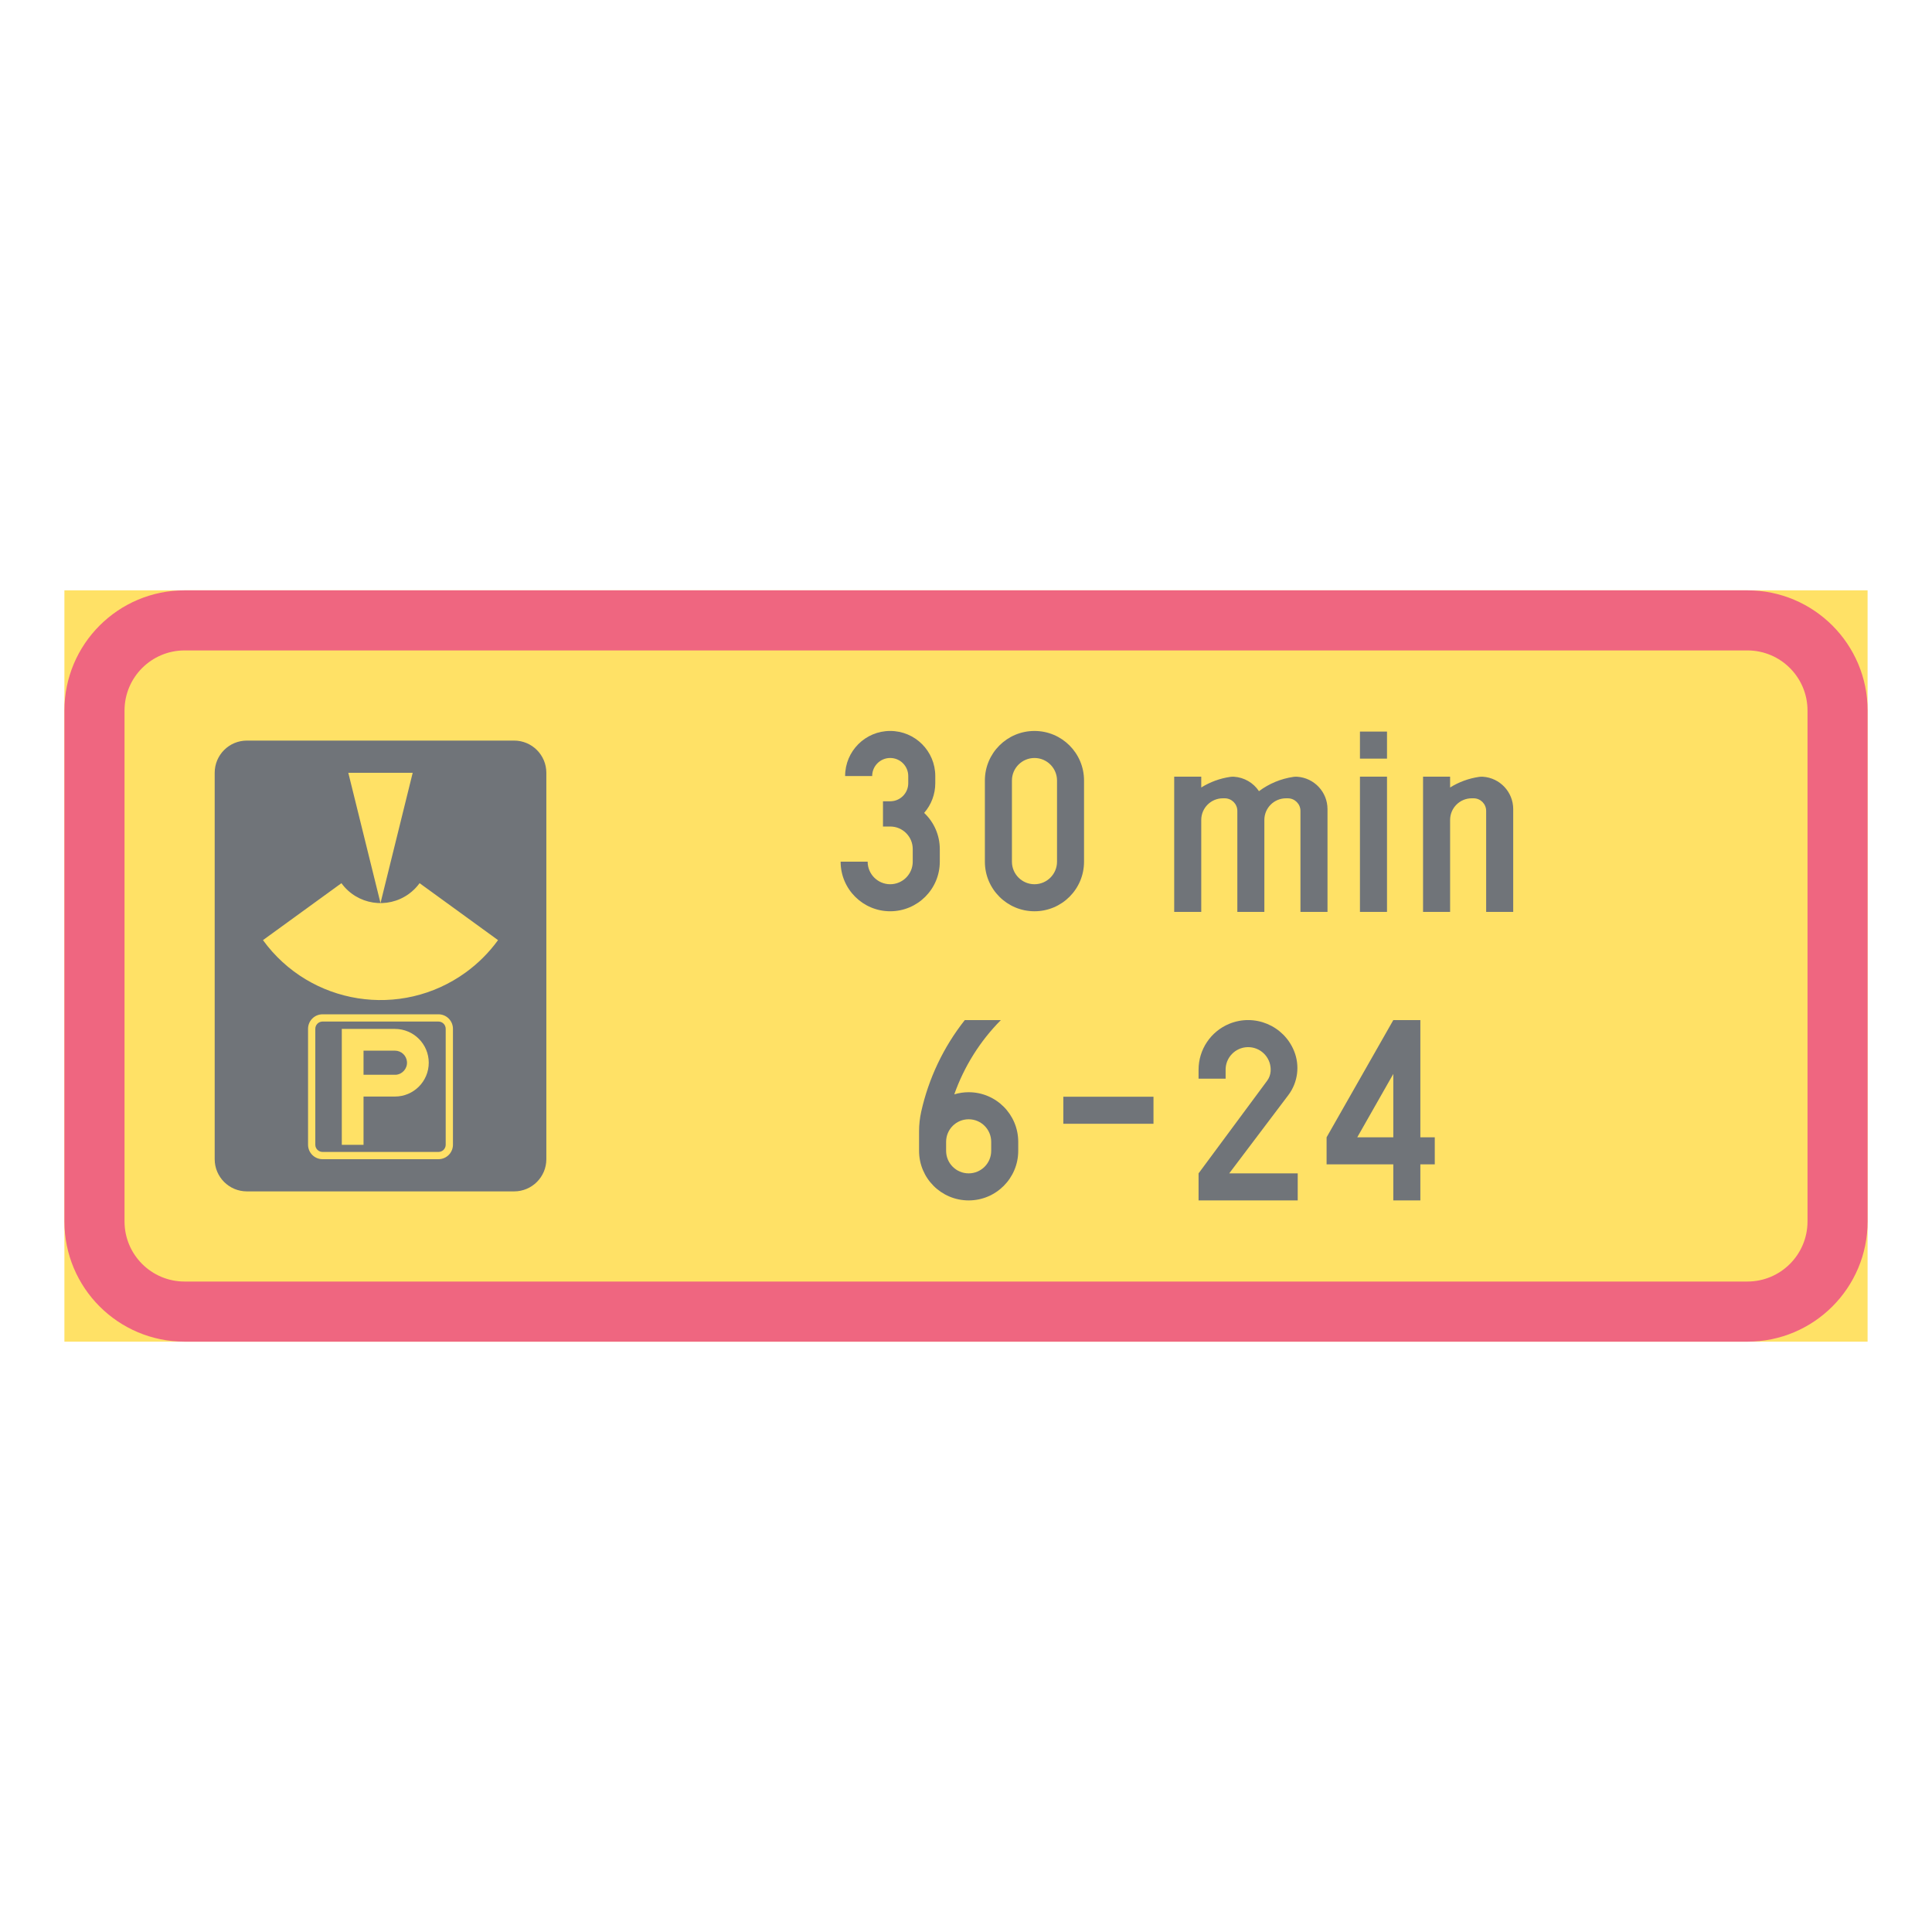 <ns0:svg xmlns:ns0="http://www.w3.org/2000/svg" version="1.1" id="Layer_1" x="0px" y="0px" width="425.197px" height="425.196px" viewBox="0 0 425.197 425.196" style="enable-background:new 0 0 425.197 425.196;" xml:space="preserve" opacity="0.6">
<ns0:g id="LWPOLYLINE_40_">
	<ns0:rect x="14.174" y="129.92" style="fill:#FFCD00;" width="396.849" height="165.356" />
</ns0:g>
<ns0:g id="LWPOLYLINE_42_">
	<ns0:path style="fill:#E4002B;" d="M40.632,129.92h343.937c14.608,0,26.454,11.846,26.454,26.458v112.439   c0,14.613-11.846,26.459-26.454,26.459H40.632c-14.613,0-26.458-11.846-26.458-26.459V156.378   C14.174,141.766,26.019,129.92,40.632,129.92z" />
</ns0:g>
<ns0:g id="LWPOLYLINE_41_">
	<ns0:path style="fill:#FFCD00;" d="M40.632,143.146h343.937c7.304,0,13.231,5.928,13.231,13.231v112.439   c0,7.309-5.928,13.227-13.231,13.227H40.632c-7.304,0-13.227-5.918-13.227-13.227V156.378   C27.406,149.074,33.329,143.146,40.632,143.146z" />
</ns0:g>
<ns0:g id="LWPOLYLINE_43_">
	<ns0:path style="fill:#101820;" d="M47.249,255.116v-85.037c0-3.916,3.168-7.09,7.085-7.09h58.816c3.916,0,7.09,3.174,7.09,7.09v85.037   c0,3.912-3.174,7.086-7.09,7.086H54.333C50.417,262.202,47.249,259.028,47.249,255.116z" />
</ns0:g>
<ns0:g id="LWPOLYLINE_44_">
	<ns0:polygon style="fill:#FFCD00;" points="83.742,198.753 90.827,170.079 76.656,170.079  " />
</ns0:g>
<ns0:g id="LWPOLYLINE_45_">
	<ns0:path style="fill:#FFCD00;" d="M57.876,206.905l17.266-12.533c3.447,4.75,10.095,5.804,14.846,2.356   c0.903-0.656,1.701-1.454,2.357-2.356l17.262,12.533c-1.974,2.723-4.363,5.111-7.081,7.086   C88.242,224.368,68.249,221.194,57.876,206.905z" />
</ns0:g>
<ns0:g id="LWPOLYLINE_47_">
	<ns0:path style="fill:#FFCD00;" d="M67.797,251.93v-25.51c0-1.76,1.427-3.191,3.191-3.191h25.51c1.76,0,3.188,1.432,3.188,3.191v25.51   c0,1.76-1.428,3.187-3.188,3.187h-25.51C69.224,255.116,67.797,253.689,67.797,251.93z" />
</ns0:g>
<ns0:g id="LWPOLYLINE_46_">
	<ns0:path style="fill:#101820;" d="M69.393,251.93v-25.51c0-0.88,0.716-1.596,1.596-1.596h25.51c0.88,0,1.592,0.716,1.592,1.596v25.51   c0,0.88-0.712,1.591-1.592,1.591h-25.51C70.109,253.521,69.393,252.81,69.393,251.93z" />
</ns0:g>
<ns0:g id="LWPOLYLINE_73_">
	<ns0:rect x="299.299" y="170.927" style="fill:#101820;" width="5.954" height="29.765" />
</ns0:g>
<ns0:g id="LWPOLYLINE_74_">
	<ns0:rect x="299.299" y="161.006" style="fill:#101820;" width="5.954" height="5.955" />
</ns0:g>
<ns0:g id="LWPOLYLINE_75_">
	<ns0:path style="fill:#101820;" d="M205.837,170.79v1.587c0,2.403-0.87,4.719-2.448,6.529c2.198,2.065,3.442,4.942,3.442,7.956v2.781   c0,6.027-4.888,10.91-10.915,10.91c-6.022,0-10.91-4.883-10.91-10.91h5.949c0,2.735,2.226,4.961,4.961,4.961   c2.74,0,4.961-2.226,4.961-4.961v-2.781c0-2.74-2.221-4.961-4.961-4.961h-1.587v-5.553h1.587c2.193,0,3.972-1.778,3.972-3.972   v-1.587c0-2.192-1.778-3.971-3.972-3.971c-2.188,0-3.967,1.778-3.967,3.971h-5.954c0-5.48,4.445-9.921,9.921-9.921   C201.397,160.869,205.837,165.31,205.837,170.79z" />
</ns0:g>
<ns0:g id="LWPOLYLINE_76_">
	<ns0:path style="fill:#101820;" d="M216.753,171.78v17.863c0,6.027,4.888,10.91,10.915,10.91c6.03,0,10.908-4.883,10.908-10.91V171.78   c0-6.028-4.878-10.911-10.908-10.911C221.641,160.869,216.753,165.752,216.753,171.78z" />
</ns0:g>
<ns0:g id="LWPOLYLINE_78_">
	<ns0:path style="fill:#101820;" d="M286.205,178.469c0-1.537-1.25-2.777-2.781-2.777h-0.393c-2.635,0-4.769,2.134-4.769,4.761v20.239   h-5.946v-22.223c0-1.537-1.249-2.777-2.781-2.777h-0.4c-2.627,0-4.761,2.134-4.761,4.761v20.239h-5.954v-29.765h5.954v2.385   c1.952-1.213,4.122-2.006,6.384-2.334c0.282-0.041,0.565-0.055,0.839-0.032c2.225,0.15,4.249,1.322,5.48,3.178   c2.225-1.664,4.823-2.744,7.577-3.146c0.273-0.041,0.557-0.055,0.83-0.032c3.757,0.251,6.675,3.37,6.675,7.126v22.62h-5.954   V178.469z" />
</ns0:g>
<ns0:g id="LWPOLYLINE_79_">
	<ns0:path style="fill:#101820;" d="M319.141,200.691h-5.954v-29.765h5.954v2.385c1.942-1.213,4.122-2.006,6.384-2.334   c0.282-0.041,0.556-0.055,0.839-0.032c3.747,0.251,6.666,3.37,6.666,7.126v22.62h-5.955v-22.223c0-1.537-1.24-2.777-2.772-2.777   h-0.4c-2.627,0-4.761,2.134-4.761,4.761V200.691z" />
</ns0:g>
<ns0:g id="LWPOLYLINE_81_">
	<ns0:path style="fill:#101820;" d="M224.094,253.274c0,6.027-4.884,10.915-10.911,10.915s-10.915-4.888-10.915-10.915v-4.299   c0-1.455,0.159-2.9,0.474-4.318c1.642-7.35,4.915-14.243,9.589-20.152h7.938c-4.583,4.623-8.08,10.204-10.25,16.341   c1.025-0.31,2.093-0.47,3.164-0.47c6.027,0,10.911,4.888,10.911,10.915V253.274z" />
</ns0:g>
<ns0:g id="LWPOLYLINE_82_">
	<ns0:path style="fill:#101820;" d="M283.533,241.019c2.115-2.804,2.59-6.515,1.249-9.762c-2.298-5.571-8.672-8.229-14.253-5.932   c-4.085,1.688-6.748,5.672-6.748,10.09v1.983h5.955v-1.983c0-0.118,0-0.236,0.009-0.359c0.201-2.727,2.571-4.788,5.308-4.587   c2.735,0.2,4.787,2.571,4.587,5.307c-0.055,0.748-0.319,1.469-0.767,2.075l-15.092,20.385v5.954h21.822v-5.954h-15.074   L283.533,241.019z" />
</ns0:g>
<ns0:g id="LWPOLYLINE_83_">
	<ns0:polygon style="fill:#101820;" points="306.639,224.505 312.594,224.505 312.594,250.298 315.767,250.298 315.767,256.252    312.594,256.252 312.594,264.189 306.639,264.189 306.639,256.252 291.958,256.252 291.958,250.298  " />
</ns0:g>
<ns0:g id="LWPOLYLINE_85_">
	<ns0:rect x="234.017" y="241.37" style="fill:#101820;" width="19.843" height="5.95" />
</ns0:g>
<ns0:g id="LWPOLYLINE_48_">
	<ns0:path style="fill:#FFCD00;" d="M75.224,251.957h4.783v-10.628h6.912c4.108,0,7.441-3.333,7.441-7.441   c0-4.112-3.333-7.44-7.441-7.44H75.224V251.957z" />
</ns0:g>
<ns0:g id="LWPOLYLINE_49_">
	<ns0:path style="fill:#101820;" d="M80.007,231.229v5.308h7.117c1.464-0.114,2.558-1.396,2.444-2.858   c-0.109-1.382-1.264-2.449-2.649-2.449H80.007z" />
</ns0:g>
<ns0:g id="LWPOLYLINE_77_">
	<ns0:path style="fill:#FFCD00;" d="M232.631,171.78c0-2.736-2.225-4.961-4.963-4.961c-2.74,0-4.961,2.225-4.961,4.961v17.863   c0,2.735,2.221,4.961,4.961,4.961c2.738,0,4.963-2.226,4.963-4.961V171.78z" />
</ns0:g>
<ns0:g id="LWPOLYLINE_80_">
	<ns0:path style="fill:#FFCD00;" d="M208.222,253.274c0,2.74,2.221,4.961,4.961,4.961s4.961-2.221,4.961-4.961v-1.983   c0-2.74-2.221-4.96-4.961-4.96s-4.961,2.22-4.961,4.96V253.274z" />
</ns0:g>
<ns0:g id="LWPOLYLINE_84_">
	<ns0:polygon style="fill:#FFCD00;" points="298.707,250.298 306.639,236.354 306.639,250.298  " />
</ns0:g>
</ns0:svg>